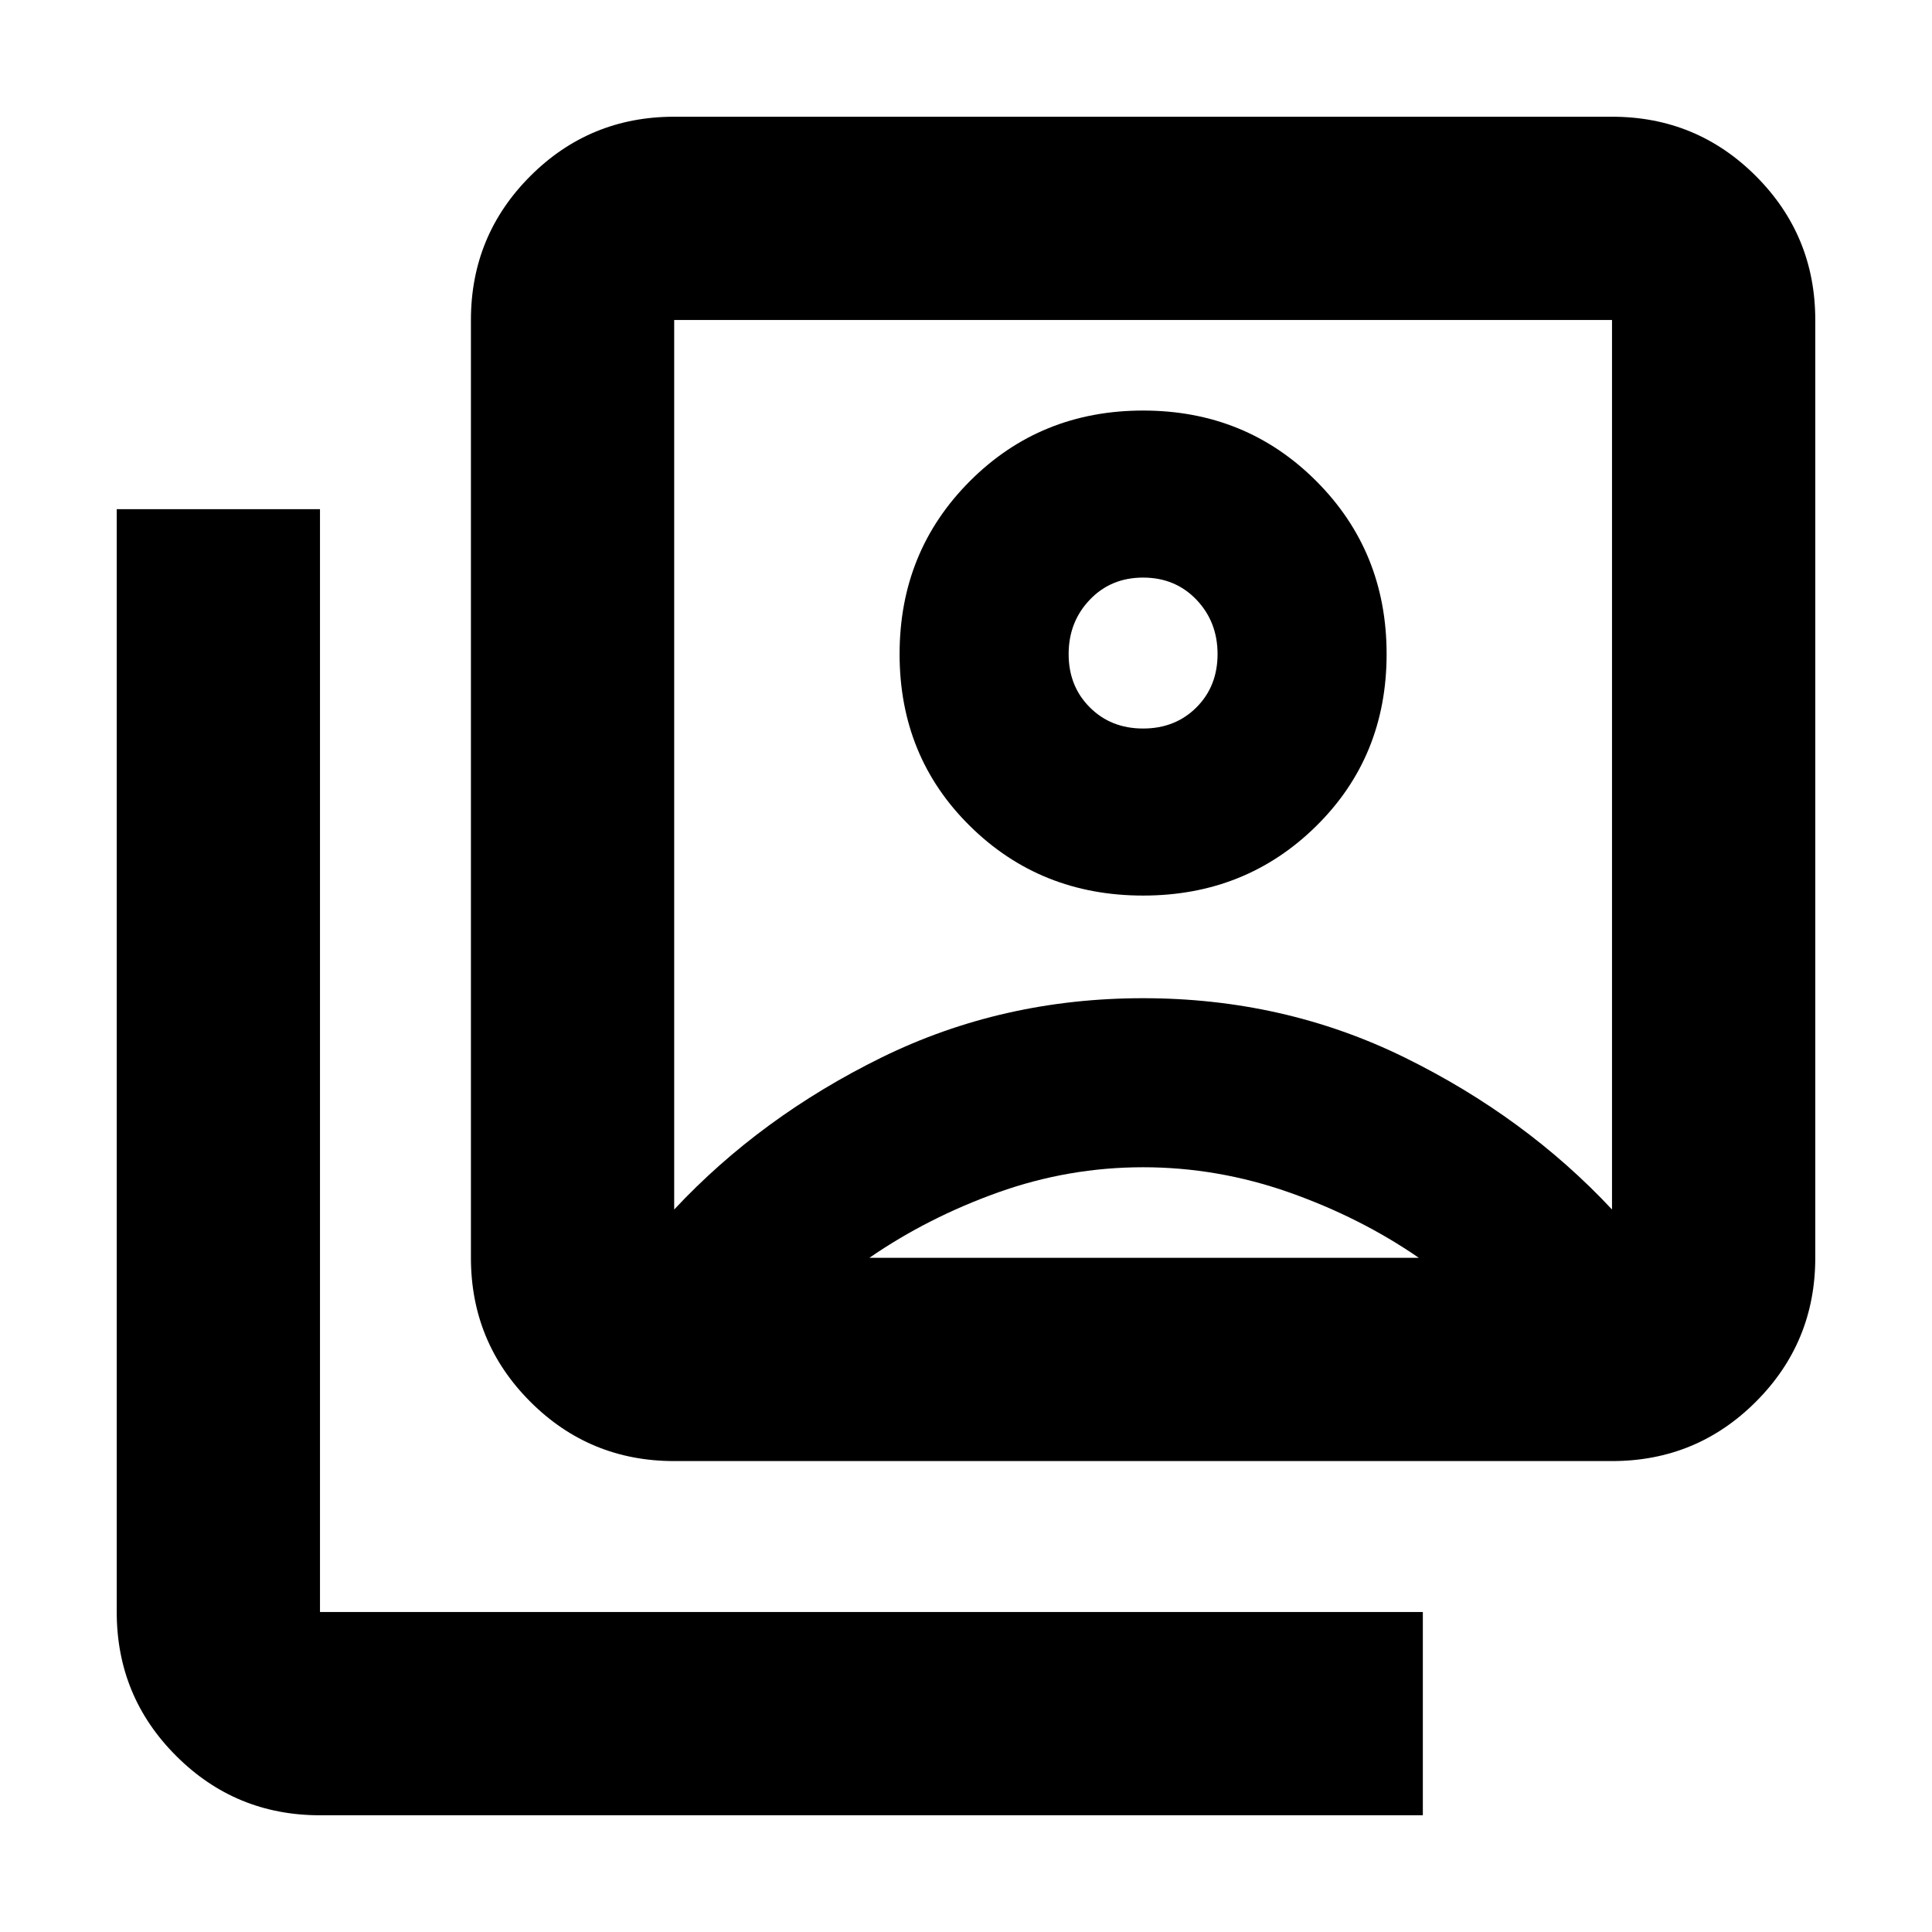 <svg xmlns="http://www.w3.org/2000/svg" height="24" width="24"><path d="M14.2 11.125Q15.475 11.125 16.35 10.262Q17.225 9.4 17.225 8.125Q17.225 6.85 16.35 5.975Q15.475 5.1 14.2 5.1Q12.925 5.1 12.05 5.975Q11.175 6.85 11.175 8.125Q11.175 9.4 12.05 10.262Q12.925 11.125 14.2 11.125ZM8.375 15.025Q9.45 13.875 10.95 13.137Q12.45 12.4 14.2 12.4Q15.95 12.4 17.45 13.137Q18.95 13.875 20.025 15.025Q20.025 15.025 20.025 15.025Q20.025 15.025 20.025 15.025V3.975Q20.025 3.975 20.025 3.975Q20.025 3.975 20.025 3.975H8.375Q8.375 3.975 8.375 3.975Q8.375 3.975 8.375 3.975V15.025Q8.375 15.025 8.375 15.025Q8.375 15.025 8.375 15.025ZM8.375 18.15Q7.325 18.15 6.588 17.413Q5.85 16.675 5.85 15.625V3.975Q5.85 2.925 6.588 2.187Q7.325 1.45 8.375 1.45H20.025Q21.075 1.45 21.812 2.187Q22.55 2.925 22.55 3.975V15.625Q22.55 16.675 21.812 17.413Q21.075 18.15 20.025 18.15ZM3.975 22.55Q2.925 22.55 2.188 21.812Q1.45 21.075 1.45 20.025V6.325H3.975V20.025Q3.975 20.025 3.975 20.025Q3.975 20.025 3.975 20.025H17.675V22.55ZM14.2 9.05Q13.8 9.05 13.538 8.787Q13.275 8.525 13.275 8.125Q13.275 7.725 13.538 7.45Q13.8 7.175 14.2 7.175Q14.6 7.175 14.863 7.45Q15.125 7.725 15.125 8.125Q15.125 8.525 14.863 8.787Q14.6 9.05 14.2 9.05ZM10.8 15.625H17.625Q16.9 15.125 16.013 14.812Q15.125 14.5 14.2 14.5Q13.275 14.5 12.4 14.812Q11.525 15.125 10.8 15.625ZM14.2 9.5Q14.2 9.5 14.2 9.5Q14.2 9.5 14.2 9.5Q14.2 9.5 14.2 9.5Q14.2 9.5 14.2 9.5Q14.2 9.5 14.2 9.5Q14.2 9.5 14.2 9.5Q14.2 9.5 14.2 9.5Q14.2 9.5 14.2 9.5Q14.2 9.5 14.2 9.5Q14.2 9.5 14.2 9.5Q14.2 9.5 14.2 9.5Q14.2 9.5 14.2 9.5Z"/></svg>